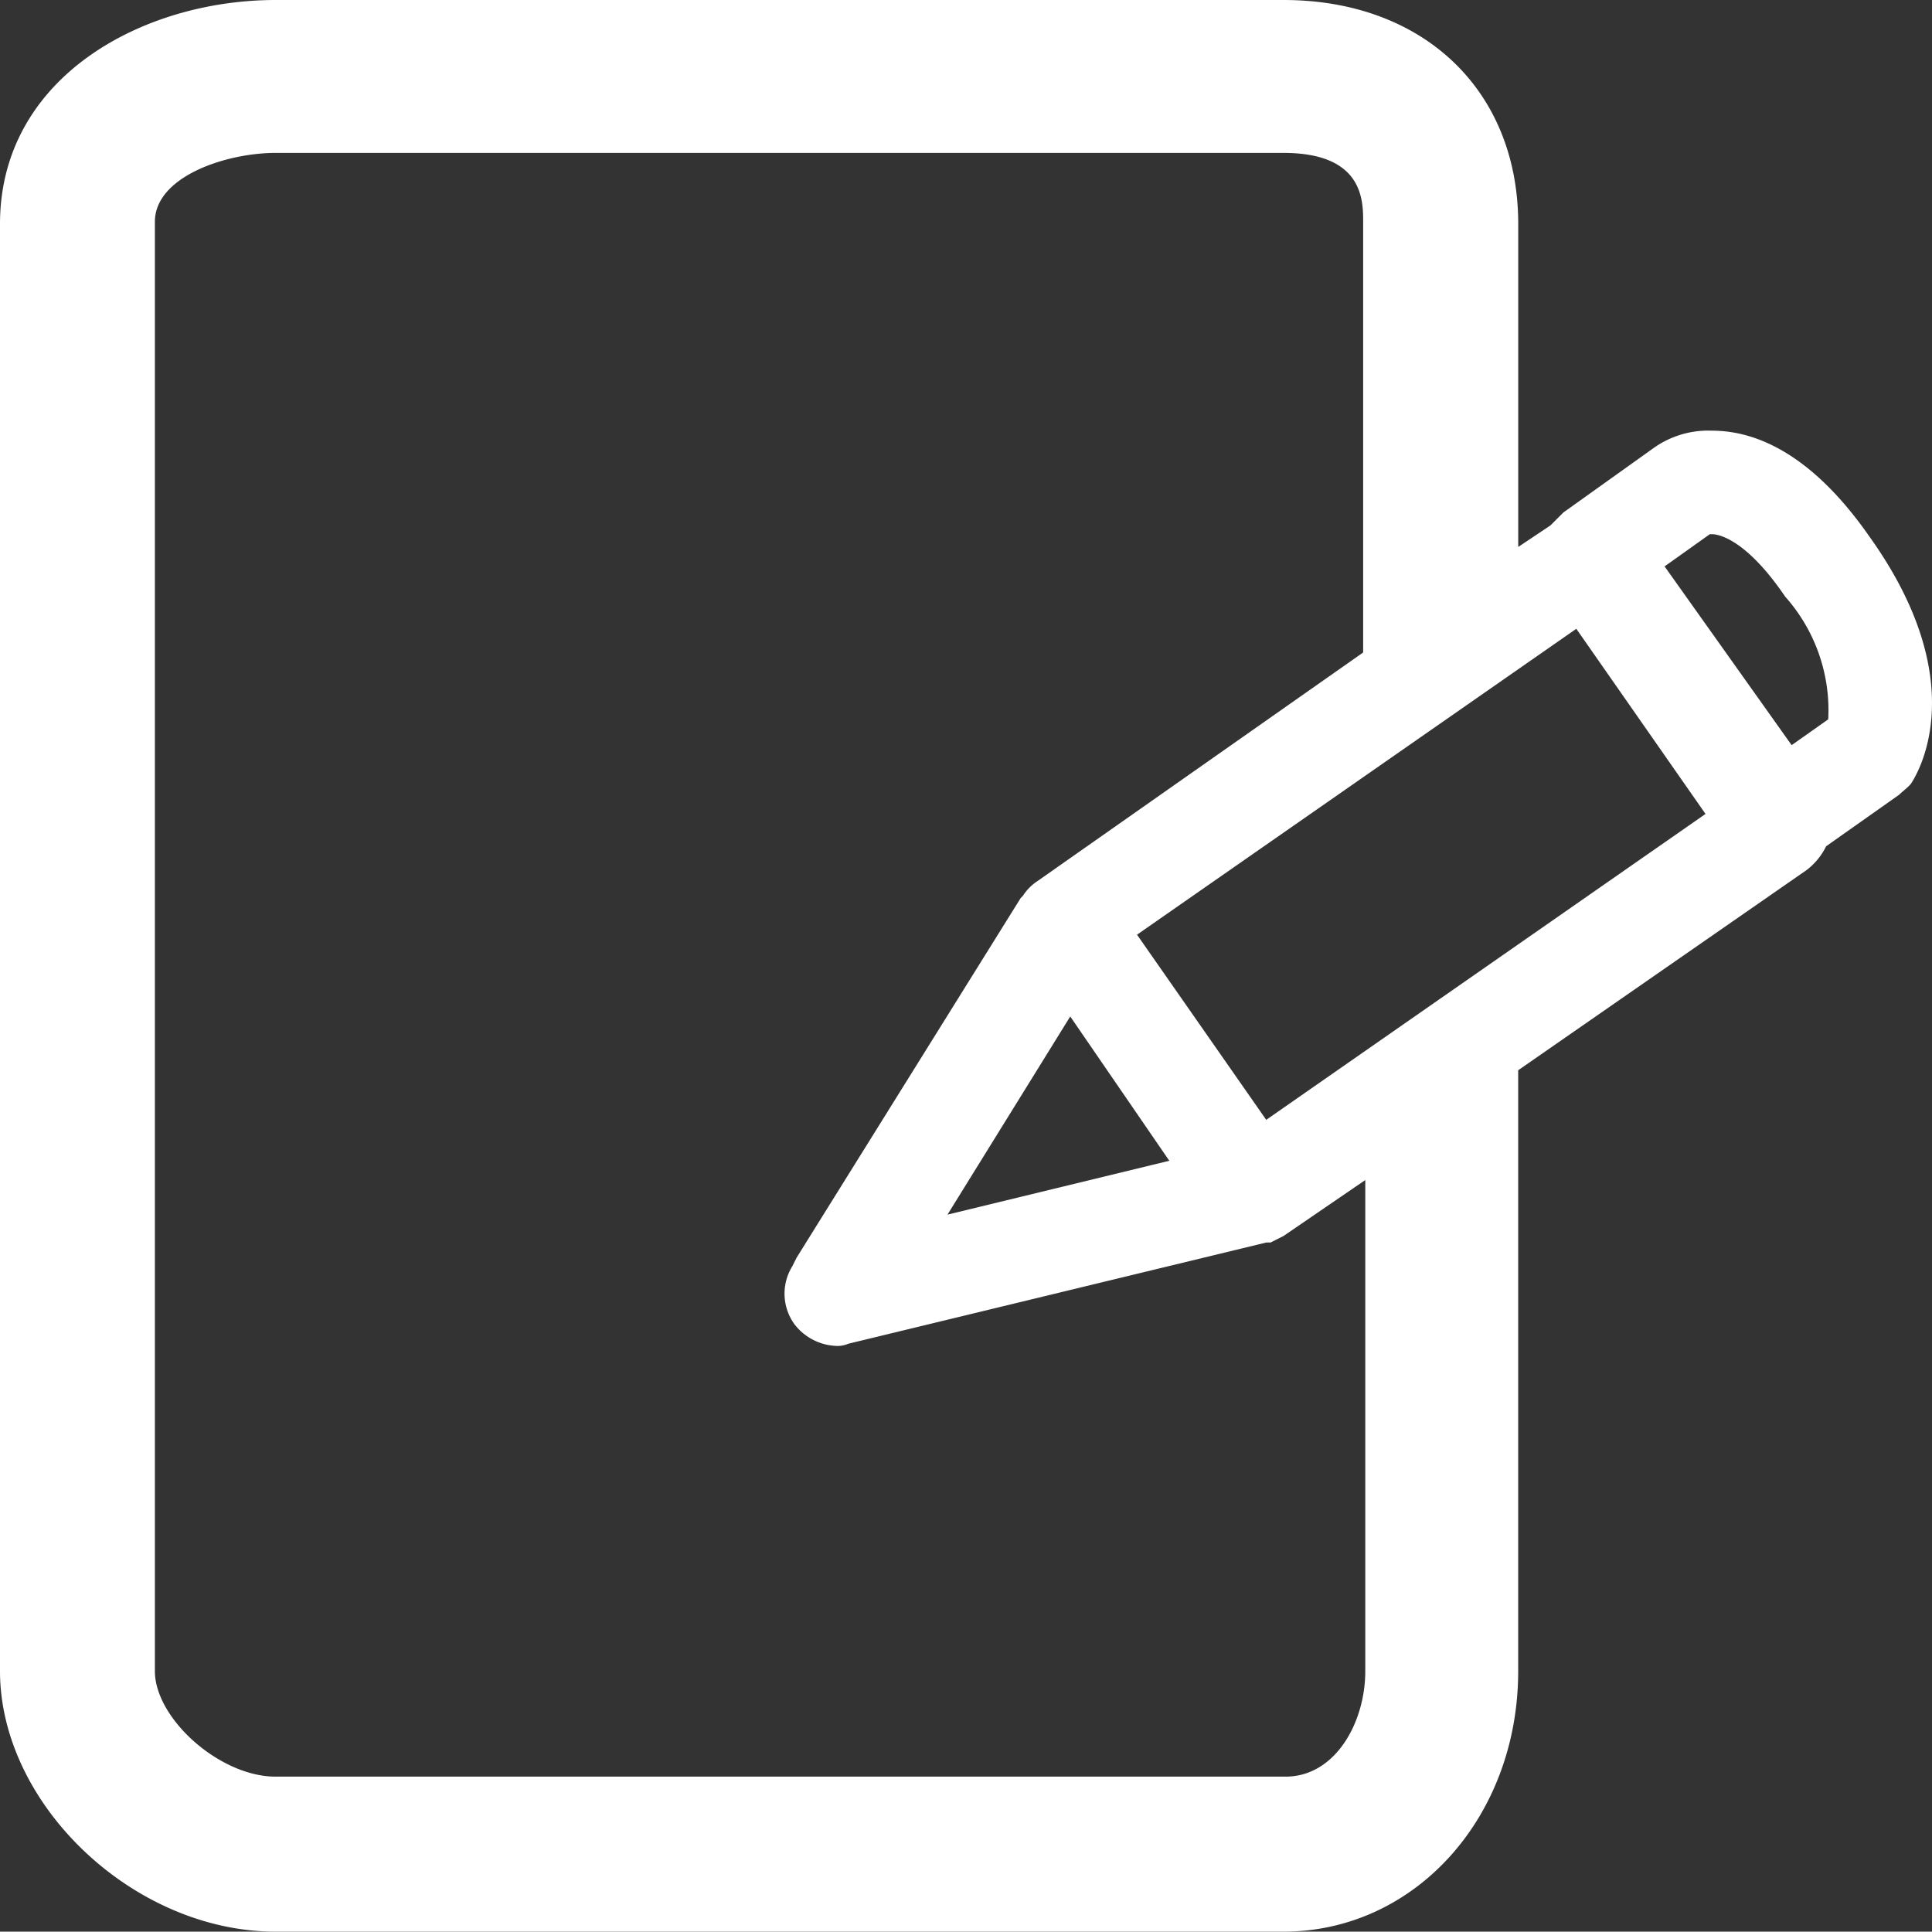 <svg xmlns="http://www.w3.org/2000/svg" width="48" height="47.991" viewBox="0 0 48 47.991"><rect x="0" y="0" width="48" height="47.991" fill="#333333" stroke="none"/><g transform="translate(-5.1 -5.3)"><path d="M51.539,18.622C50.308,16.856,48.971,16,47.633,16a2.336,2.336,0,0,0-1.445.428l-2.247,1.605-.321.321-.8.535V10.864c0-3.317-2.354-5.564-5.832-5.564H11.948C8.631,5.3,5.1,7.226,5.1,10.864V46.817c0,3.317,3.317,6.474,6.848,6.474H36.987c3.264,0,5.832-2.836,5.832-6.474V31.89l7.169-4.976a1.672,1.672,0,0,0,.482-.589l1.819-1.284c.107-.107.268-.214.321-.321C52.77,24.453,54.107,22.206,51.539,18.622ZM28.908,30.178l-2.515,4.066m-1.5,2.3-.107.214a1.294,1.294,0,0,0,.054,1.445,1.378,1.378,0,0,0,1.017.535.679.679,0,0,0,.321-.054L36.559,36.17h.107l.321-.161h0l2.033-1.391v12.2c0,1.284-.749,2.622-1.98,2.622H11.948c-1.391,0-3-1.445-3-2.622V10.811c0-1.124,1.766-1.712,3-1.712H36.987c1.98,0,1.98,1.177,1.98,1.712v10.7l-8.079,5.671h0a1.25,1.25,0,0,0-.375.375h0l-.054.054m1.231,2.943,2.461,3.585-5.511,1.338Zm4.869,2.568-3.21-4.6,10.914-7.6,3.21,4.6Zm13.964-9.951-.91.642-3.157-4.441,1.124-.8h.054c.107,0,.8.054,1.819,1.552A4.244,4.244,0,0,1,50.522,23.169Z" fill="#fff"/></g></svg>